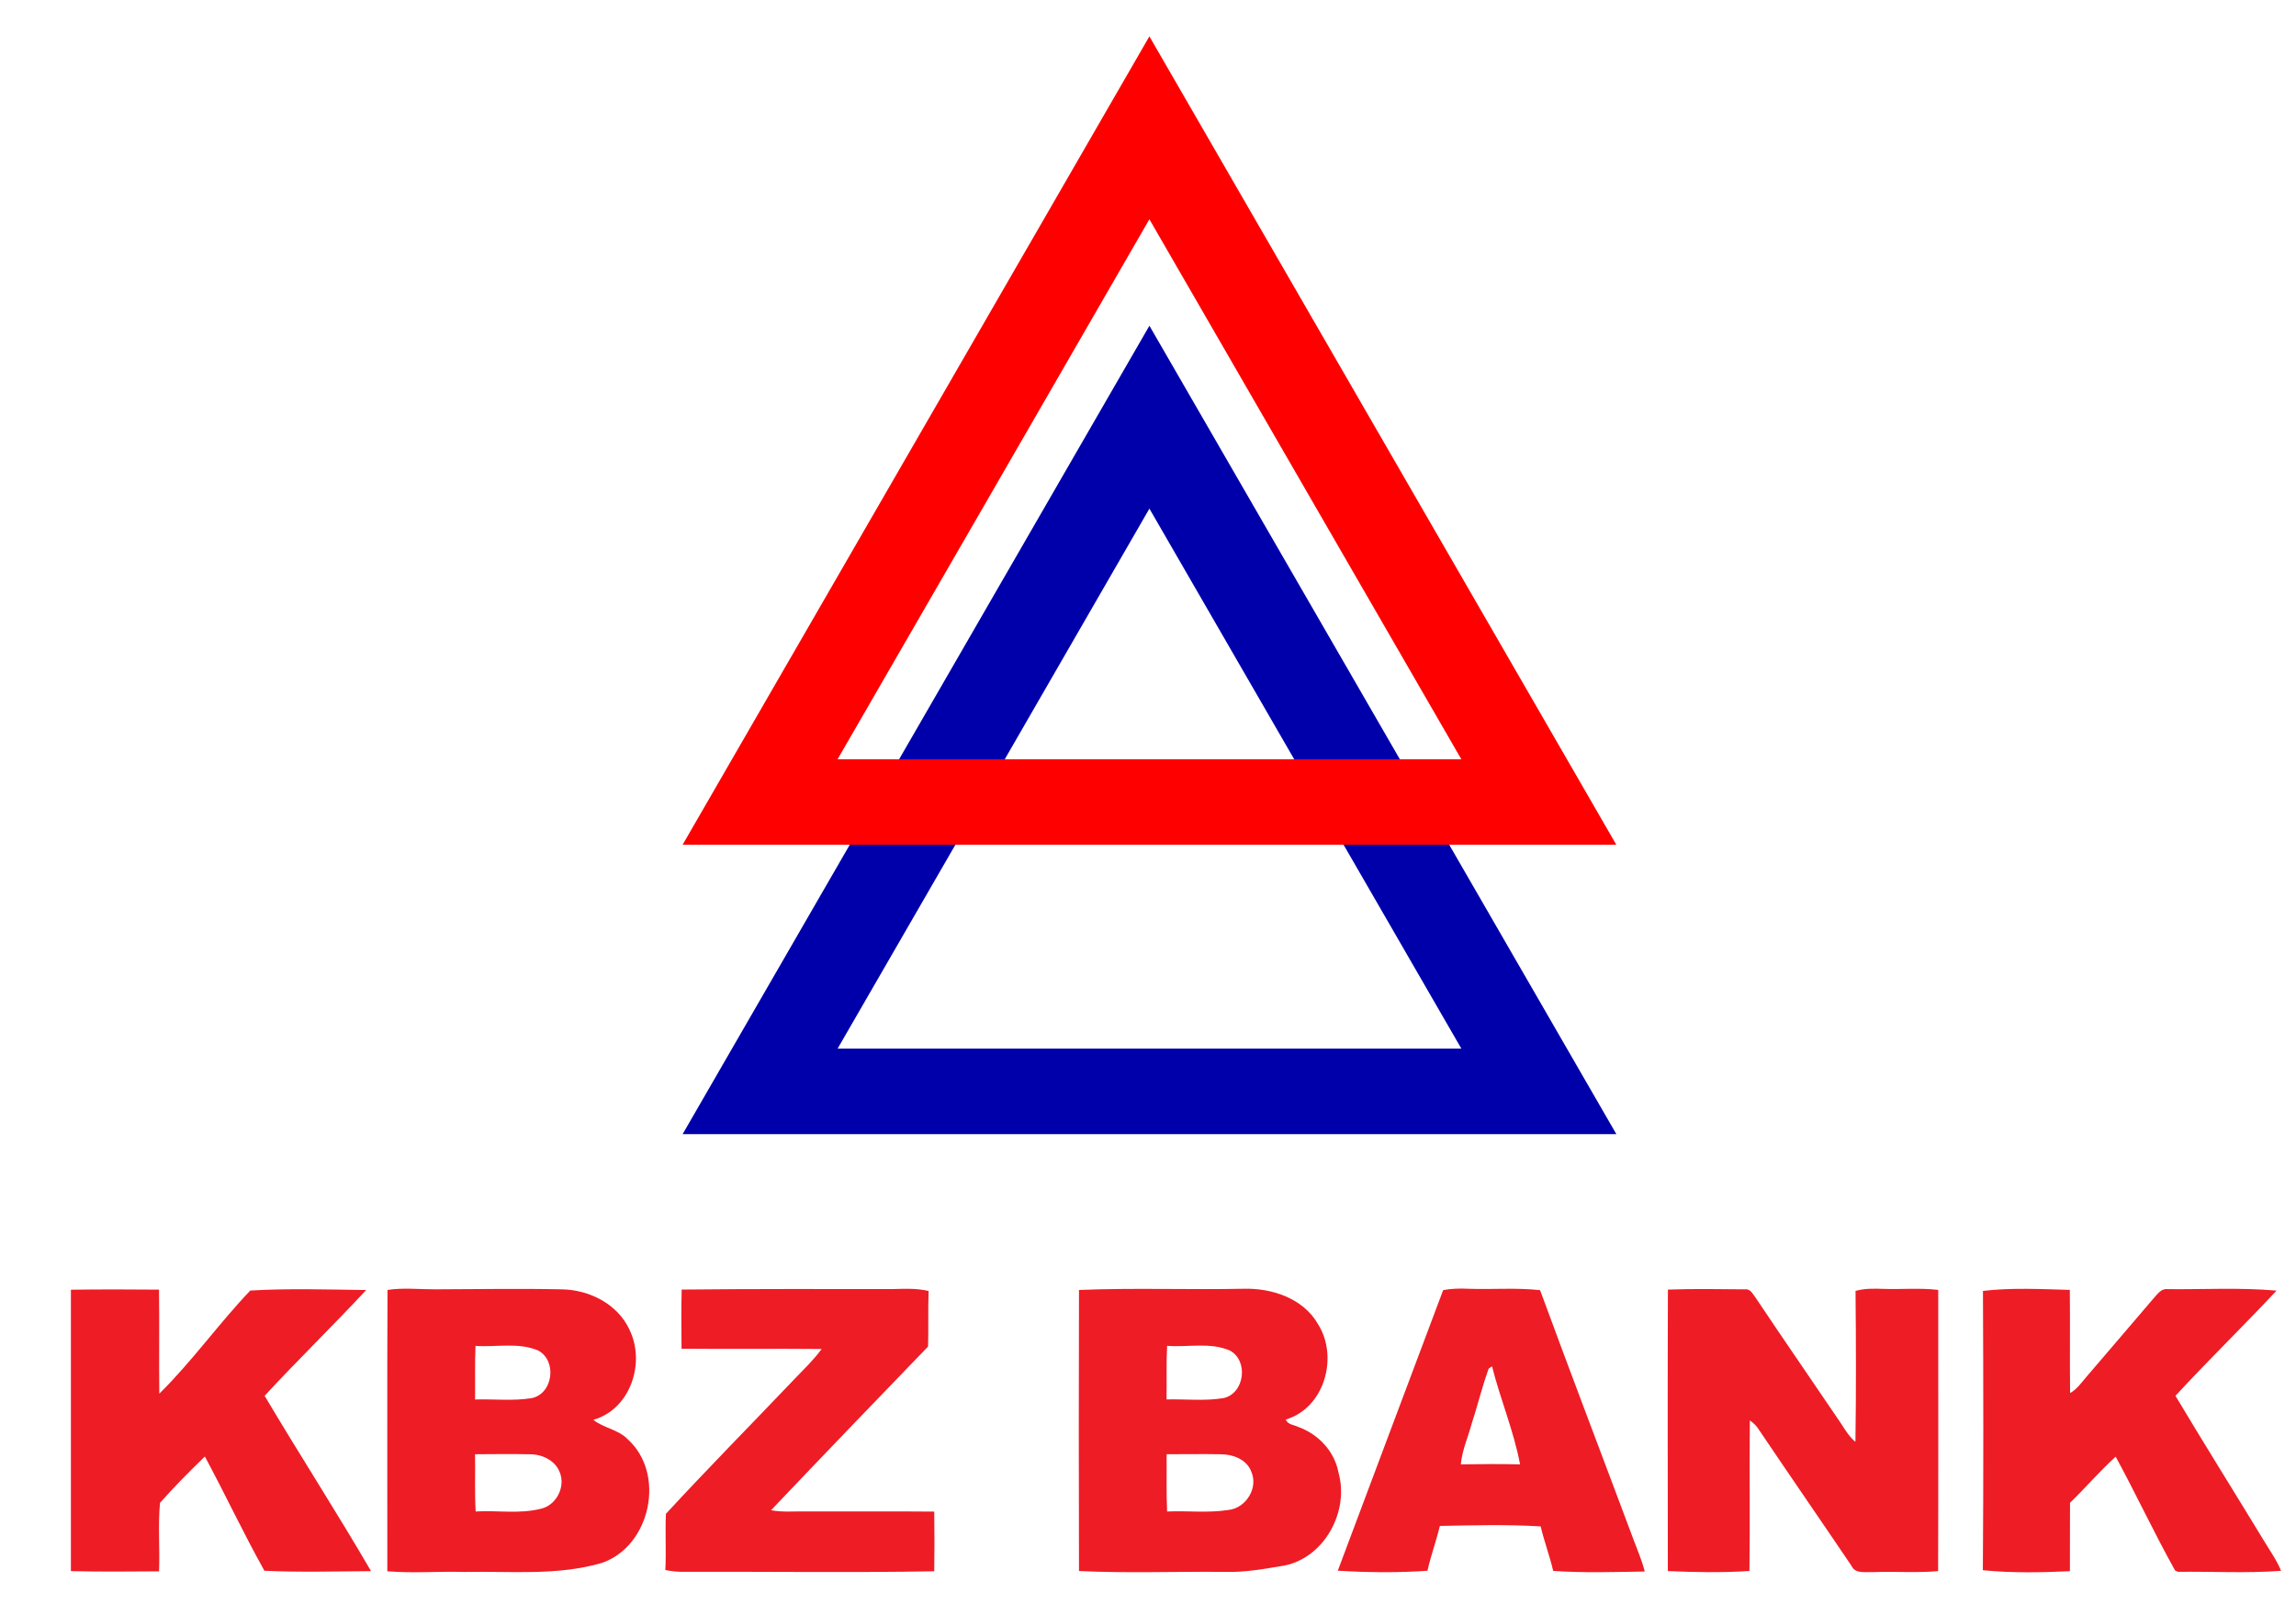 <?xml version="1.0" encoding="UTF-8" standalone="no"?>
<!-- Created with Inkscape (http://www.inkscape.org/) -->

<svg
   xmlns:dc="http://purl.org/dc/elements/1.1/"
   xmlns:cc="http://creativecommons.org/ns#"
   xmlns:rdf="http://www.w3.org/1999/02/22-rdf-syntax-ns#"
   xmlns:svg="http://www.w3.org/2000/svg"
   xmlns="http://www.w3.org/2000/svg"
   xmlns:sodipodi="http://sodipodi.sourceforge.net/DTD/sodipodi-0.dtd"
   xmlns:inkscape="http://www.inkscape.org/namespaces/inkscape"
   width="270"
   height="190"
   id="svg2"
   version="1.1"
   inkscape:version="0.48.5 r10040"
   sodipodi:docname="CB.svg">
  <title
     id="title4009">KBZ Bank</title>
  <defs
     id="defs4" />
  <sodipodi:namedview
     id="base"
     pagecolor="#ffffff"
     bordercolor="#666666"
     borderopacity="1.0"
     inkscape:pageopacity="0.0"
     inkscape:pageshadow="2"
     inkscape:zoom="1.4"
     inkscape:cx="173.05885"
     inkscape:cy="85.154196"
     inkscape:document-units="px"
     inkscape:current-layer="layer1"
     showgrid="false"
     showguides="true"
     inkscape:guide-bbox="true"
     inkscape:window-width="1366"
     inkscape:window-height="705"
     inkscape:window-x="-8"
     inkscape:window-y="-8"
     inkscape:window-maximized="1">
    <sodipodi:guide
       orientation="1,0"
       position="-468.711,282.843"
       id="guide3963" />
  </sodipodi:namedview>
  <g
     inkscape:label="Layer 1"
     inkscape:groupmode="layer"
     id="layer1"
     transform="translate(0,-862.362)">
    <path
       style="fill:#0000ab;fill-opacity:1;fill-rule:nonzero;stroke:none"
       d="m 135.167,900.676 -27.446,47.554 -27.446,47.537 54.891,0 54.908,0 -27.446,-47.537 -27.463,-47.554 z m 0,21.518 18.342,31.76 18.342,31.76 -36.685,0 -36.668,0 18.342,-31.76 18.325,-31.76 z"
       id="path3957"
       inkscape:connector-curvature="0" />
    <path
       inkscape:connector-curvature="0"
       id="path3968"
       d="m 135.164,866.638 -27.446,47.554 -27.446,47.537 54.891,0 54.908,0 -27.446,-47.537 -27.463,-47.554 z m 0,21.518 18.342,31.76 18.342,31.76 -36.685,0 -36.668,0 18.342,-31.76 18.325,-31.76 z"
       style="fill:#ff0000;fill-opacity:1;fill-rule:nonzero;stroke:none" />
    <g
       id="g3998"
       transform="matrix(0.428,0,0,0.428,8.337,1013.724)">
      <g
         id="#ffffffff" />
      <g
         id="#ee1c25ff">
        <path
           id="path3978"
           d="M 0,0.81 C 8.07,0.7 16.14,0.71 24.21,0.79 24.34,10.32 24.18,19.85 24.29,29.38 33.26,20.55 40.6,10.15 49.28,1.04 59.84,0.41 70.53,0.76 81.13,0.9 71.99,10.75 62.33,20.09 53.23,29.97 62.81,46.13 73.03,61.92 82.47,78.16 72.71,78.22 62.92,78.5 53.17,78.05 47.41,67.76 42.4,57.04 36.81,46.65 32.56,50.75 28.39,54.98 24.48,59.39 23.9,65.64 24.47,71.94 24.22,78.21 16.15,78.27 8.07,78.34 0,78.15 L 0,0.81 z"
           inkscape:connector-curvature="0"
           style="fill:#ee1c25" />
        <path
           id="path3980"
           d="M 86.99,0.87 C 91.3,0.21 95.66,0.71 100,0.7 c 11.67,-0.02 23.35,-0.25 35.02,0.01 7.45,0.16 15.14,4.02 18.39,10.96 4.57,9.11 0.38,22.01 -9.88,24.9 2.82,2.27 6.87,2.63 9.49,5.37 10.49,9.51 6.26,29.3 -7.08,33.94 -12.33,3.63 -25.31,2.22 -37.98,2.5 -7,-0.21 -14.02,0.4 -21.02,-0.19 0.02,-25.78 -0.07,-51.55 0.05,-77.32 m 24.18,15.38 c -0.21,4.91 -0.06,9.82 -0.12,14.73 5.19,-0.16 10.46,0.47 15.61,-0.38 5.83,-1.27 6.94,-10.18 1.82,-13.03 -5.45,-2.39 -11.56,-0.91 -17.31,-1.32 m -0.13,29.78 c 0.1,5.24 -0.13,10.49 0.17,15.73 5.94,-0.35 12.04,0.74 17.87,-0.74 4.32,-0.9 6.98,-6.2 5.16,-10.2 -1.3,-3.21 -4.92,-4.82 -8.22,-4.78 -4.99,-0.12 -9.99,-0.03 -14.98,-0.01 z"
           inkscape:connector-curvature="0"
           style="fill:#ee1c25" />
        <path
           id="path3982"
           d="m 167.82,0.77 c 19.38,-0.21 38.77,-0.14 58.16,-0.14 3.23,-0.09 6.51,-0.24 9.69,0.54 -0.21,5.09 0,10.18 -0.16,15.26 -14.43,14.95 -28.83,29.92 -43.14,44.98 3.16,0.61 6.4,0.27 9.6,0.33 11.74,0.04 23.49,-0.06 35.24,0.05 0.08,5.46 0.08,10.93 0,16.4 -22.72,0.41 -45.46,0.07 -68.19,0.15 -1.91,0.06 -3.81,-0.12 -5.69,-0.48 0.26,-5.15 -0.08,-10.31 0.16,-15.46 11.48,-12.46 23.42,-24.54 35.11,-36.82 2.63,-2.76 5.42,-5.39 7.67,-8.48 -12.83,-0.11 -25.66,0.03 -38.49,-0.07 -0.04,-5.42 -0.11,-10.84 0.04,-16.26 z"
           inkscape:connector-curvature="0"
           style="fill:#ee1c25" />
        <path
           id="path3984"
           d="m 276.98,0.88 c 15,-0.62 30.04,-0.03 45.06,-0.33 7.83,-0.26 16.56,2.59 20.63,9.75 5.67,9.02 1.78,23.03 -8.88,26.19 0.57,1.46 2.33,1.46 3.57,2.09 5.45,1.98 9.87,6.72 10.92,12.5 2.99,10.57 -3.75,23.22 -14.75,25.52 -5.45,0.9 -10.94,1.95 -16.49,1.76 -13.35,-0.14 -26.72,0.4 -40.06,-0.24 -0.08,-25.75 -0.07,-51.49 0,-77.24 m 24.21,15.35 c -0.25,4.91 -0.06,9.82 -0.16,14.73 5.22,-0.13 10.52,0.5 15.69,-0.37 5.77,-1.31 6.88,-10.22 1.77,-13.04 -5.44,-2.39 -11.56,-0.86 -17.3,-1.32 m -0.14,29.79 c 0.07,5.25 -0.11,10.5 0.14,15.74 5.58,-0.25 11.24,0.46 16.78,-0.41 4.86,-0.47 8.37,-6.06 6.33,-10.58 -1.25,-3.33 -5.02,-4.73 -8.33,-4.74 -4.97,-0.09 -9.95,-0.01 -14.92,-0.01 z"
           inkscape:connector-curvature="0"
           style="fill:#ee1c25" />
        <path
           id="path3986"
           d="m 377.04,0.92 c 2.3,-0.43 4.64,-0.49 6.98,-0.37 6.55,0.23 13.12,-0.34 19.65,0.38 8.43,22.97 17.18,45.83 25.75,68.76 1.06,2.83 2.27,5.62 3,8.57 -8.37,0.13 -16.78,0.41 -25.15,-0.17 -0.97,-4.12 -2.46,-8.1 -3.44,-12.23 -9.21,-0.56 -18.48,-0.31 -27.7,-0.13 -0.98,4.15 -2.49,8.16 -3.4,12.32 -8.19,0.56 -16.45,0.49 -24.64,-0.02 9.61,-25.72 19.32,-51.4 28.95,-77.11 m 12.5,21.58 c -1.82,5.07 -3.1,10.34 -4.76,15.47 -1,3.6 -2.55,7.08 -2.89,10.84 5.42,-0.1 10.85,-0.11 16.28,0 -1.72,-9.17 -5.43,-17.88 -7.7,-26.94 -0.23,0.16 -0.7,0.47 -0.93,0.63 z"
           inkscape:connector-curvature="0"
           style="fill:#ee1c25" />
        <path
           id="path3988"
           d="m 438.79,0.78 c 7.06,-0.27 14.13,-0.12 21.18,-0.07 1.48,-0.23 2.14,1.32 2.9,2.27 7.74,11.58 15.66,23.04 23.47,34.57 1.17,1.8 2.27,3.69 3.97,5.07 0.21,-13.82 0.16,-27.66 0.03,-41.48 2.49,-0.71 5.09,-0.65 7.67,-0.56 5.01,0.17 10.04,-0.31 15.05,0.28 -0.01,25.77 0.05,51.53 -0.03,77.29 -6,0.52 -12.01,0.04 -18.01,0.28 -2.01,-0.12 -4.8,0.54 -5.81,-1.76 -8.44,-12.51 -17.03,-24.91 -25.45,-37.43 -0.63,-1.02 -1.5,-1.84 -2.47,-2.52 -0.13,13.8 0.08,27.6 -0.1,41.39 -7.46,0.49 -14.96,0.35 -22.42,0.03 -0.03,-25.78 -0.08,-51.57 0.02,-77.36 z"
           inkscape:connector-curvature="0"
           style="fill:#ee1c25" />
        <path
           id="path3990"
           d="m 525.35,1.14 c 7.9,-0.93 15.93,-0.5 23.87,-0.28 0.1,9.45 -0.03,18.9 0.07,28.35 1.87,-1.03 3.09,-2.82 4.45,-4.41 6.14,-7.22 12.36,-14.37 18.48,-21.61 1.04,-1.09 2.03,-2.73 3.79,-2.54 10,0.11 20.04,-0.48 30.01,0.41 -9.13,9.76 -18.72,19.08 -27.78,28.91 7.93,13.28 16.14,26.38 24.17,39.6 1.67,2.8 3.61,5.46 4.85,8.5 -9.42,0.7 -18.89,0.15 -28.32,0.27 l -0.8,-0.36 c -5.73,-10.26 -10.7,-20.95 -16.32,-31.28 -4.42,3.97 -8.27,8.54 -12.55,12.67 -0.05,6.27 0.02,12.53 -0.03,18.8 -7.95,0.37 -16.01,0.51 -23.92,-0.27 0.19,-25.58 0.14,-51.17 0.03,-76.76 z"
           inkscape:connector-curvature="0"
           style="fill:#ee1c25" />
      </g>
    </g>
  </g>
</svg>
